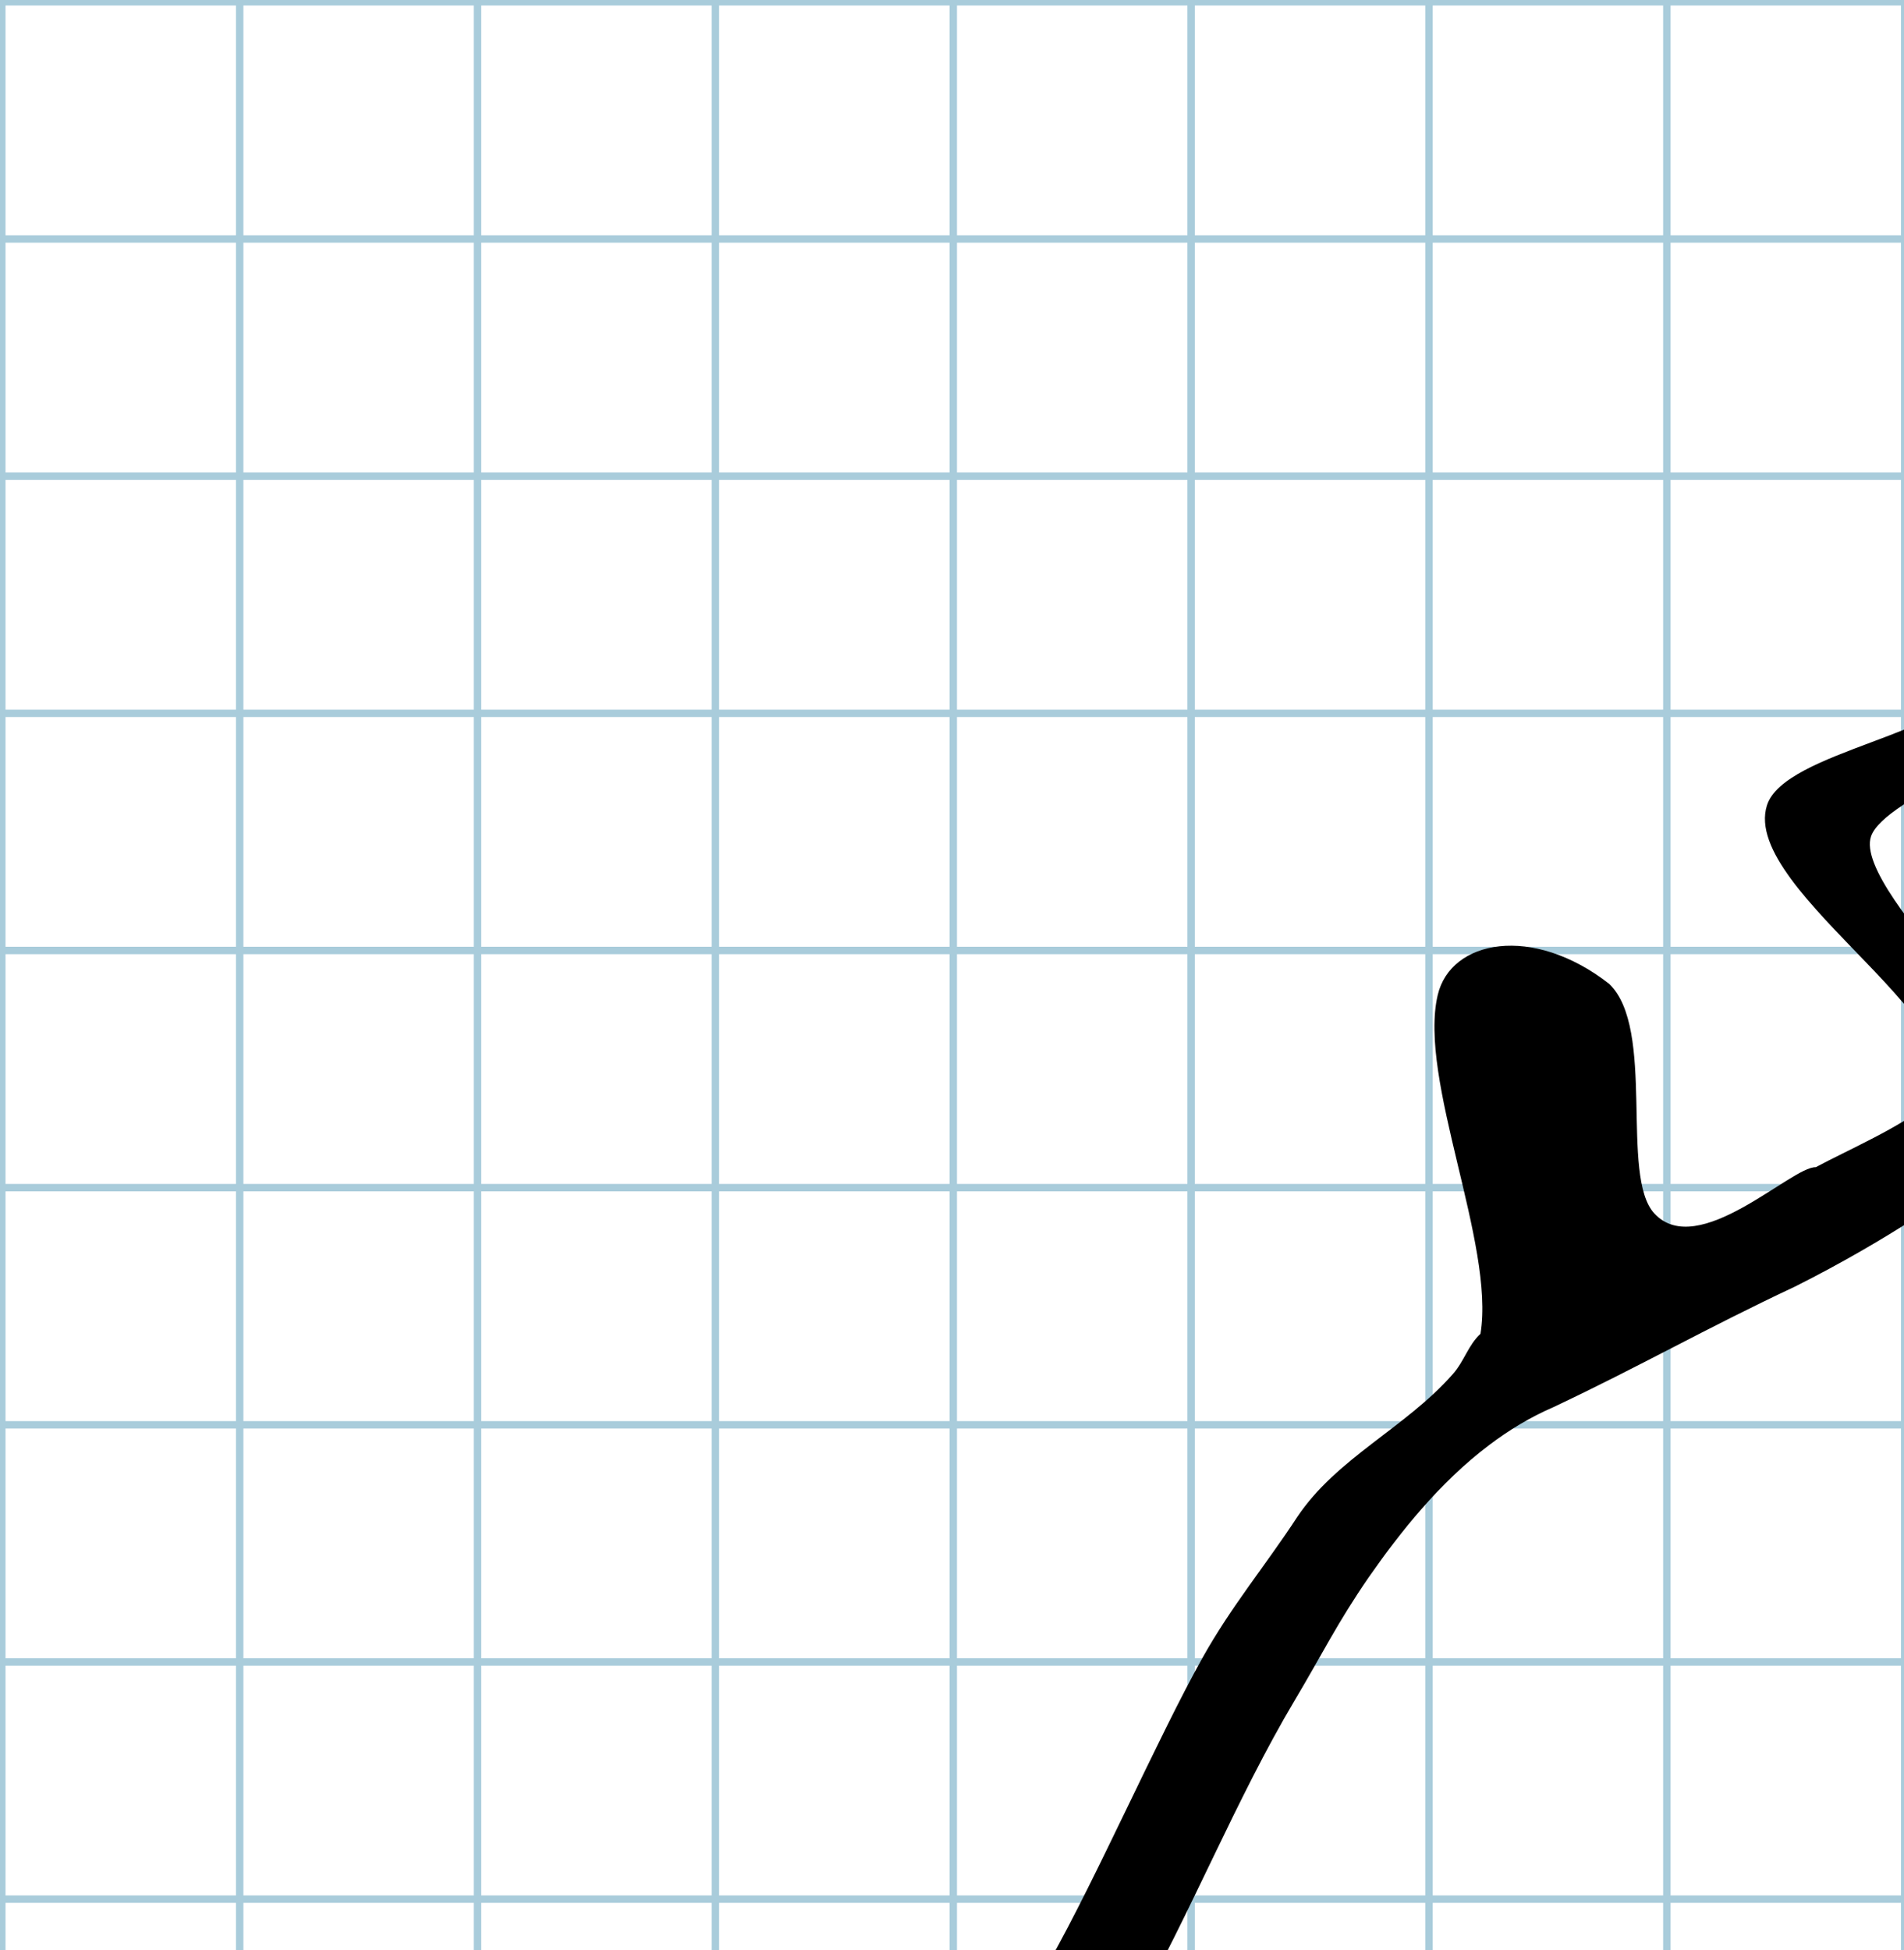 <?xml version="1.0" encoding="UTF-8" standalone="no"?>
<svg
   xmlns:dc="http://purl.org/dc/elements/1.1/"
   xmlns:cc="http://creativecommons.org/ns#"
   xmlns:rdf="http://www.w3.org/1999/02/22-rdf-syntax-ns#"
   xmlns:svg="http://www.w3.org/2000/svg"
   xmlns="http://www.w3.org/2000/svg"
   xmlns:sodipodi="http://sodipodi.sourceforge.net/DTD/sodipodi-0.dtd"
   xmlns:inkscape="http://www.inkscape.org/namespaces/inkscape"
   version="1.1"
   id="Layer_1"
   x="0px"
   y="0px"
   width="500"
   height="512"
   viewBox="0 0 500 512"
   enable-background="new 0 0 512 512"
   xml:space="preserve"
   inkscape:version="0.48.0 r9654"
   sodipodi:docname="dalhebrew-x5d3.svg"><title
   id="title3743">Sinai 357</title><defs
   id="defs70" /><sodipodi:namedview
   pagecolor="#ffffff"
   bordercolor="#666666"
   borderopacity="1"
   objecttolerance="10"
   gridtolerance="10"
   guidetolerance="10"
   inkscape:pageopacity="0"
   inkscape:pageshadow="2"
   inkscape:window-width="1152"
   inkscape:window-height="814"
   id="namedview68"
   showgrid="false"
   inkscape:zoom="0.18022937"
   inkscape:cx="165.44494"
   inkscape:cy="604.28429"
   inkscape:window-x="-8"
   inkscape:window-y="-8"
   inkscape:window-maximized="1"
   inkscape:current-layer="Layer_1" />
   
	<g
   id="Grid"
   transform="matrix(1.952,0,0,1.946,0.476,0.473)">
		<rect
   x="0"
   stroke-miterlimit="10"
   width="512"
   height="512"
   id="rect4"
   y="0"
   style="fill:none;stroke:#a9ccdb;stroke-miterlimit:10" />
		<line
   stroke-miterlimit="10"
   x1="0"
   y1="32"
   x2="512"
   y2="32"
   id="line6"
   style="fill:none;stroke:#a9ccdb;stroke-miterlimit:10" />
		<line
   stroke-miterlimit="10"
   x1="0"
   y1="64"
   x2="512"
   y2="64"
   id="line8"
   style="fill:none;stroke:#a9ccdb;stroke-miterlimit:10" />
		<line
   stroke-miterlimit="10"
   x1="0"
   y1="96"
   x2="512"
   y2="96"
   id="line10"
   style="fill:none;stroke:#a9ccdb;stroke-miterlimit:10" />
		<line
   stroke-miterlimit="10"
   x1="0"
   y1="128"
   x2="512"
   y2="128"
   id="line12"
   style="fill:none;stroke:#a9ccdb;stroke-miterlimit:10" />
		<line
   stroke-miterlimit="10"
   x1="0"
   y1="160"
   x2="512"
   y2="160"
   id="line14"
   style="fill:none;stroke:#a9ccdb;stroke-miterlimit:10" />
		<line
   stroke-miterlimit="10"
   x1="0"
   y1="192"
   x2="512"
   y2="192"
   id="line16"
   style="fill:none;stroke:#a9ccdb;stroke-miterlimit:10" />
		<line
   stroke-miterlimit="10"
   x1="0"
   y1="224"
   x2="512"
   y2="224"
   id="line18"
   style="fill:none;stroke:#a9ccdb;stroke-miterlimit:10" />
		<line
   stroke-miterlimit="10"
   x1="0"
   y1="256"
   x2="512"
   y2="256"
   id="line20"
   style="fill:none;stroke:#a9ccdb;stroke-miterlimit:10" />
		<line
   stroke-miterlimit="10"
   x1="0"
   y1="288"
   x2="512"
   y2="288"
   id="line22"
   style="fill:none;stroke:#a9ccdb;stroke-miterlimit:10" />
		<line
   stroke-miterlimit="10"
   x1="0"
   y1="320"
   x2="512"
   y2="320"
   id="line24"
   style="fill:none;stroke:#a9ccdb;stroke-miterlimit:10" />
		<line
   stroke-miterlimit="10"
   x1="0"
   y1="352"
   x2="512"
   y2="352"
   id="line26"
   style="fill:none;stroke:#a9ccdb;stroke-miterlimit:10" />
		<line
   stroke-miterlimit="10"
   x1="0"
   y1="384"
   x2="512"
   y2="384"
   id="line28"
   style="fill:none;stroke:#a9ccdb;stroke-miterlimit:10" />
		<line
   stroke-miterlimit="10"
   x1="0"
   y1="416"
   x2="512"
   y2="416"
   id="line30"
   style="fill:none;stroke:#a9ccdb;stroke-miterlimit:10" />
		<line
   stroke-miterlimit="10"
   x1="0"
   y1="448"
   x2="512"
   y2="448"
   id="line32"
   style="fill:none;stroke:#ff0000;stroke-miterlimit:10" />
		<line
   stroke-miterlimit="10"
   x1="0"
   y1="480"
   x2="512"
   y2="480"
   id="line34"
   style="fill:none;stroke:#a9ccdb;stroke-miterlimit:10" />
		<line
   stroke-miterlimit="10"
   x1="32"
   y1="0"
   x2="32"
   y2="512"
   id="line36"
   style="fill:none;stroke:#a9ccdb;stroke-miterlimit:10" />
		<line
   stroke-miterlimit="10"
   x1="64"
   y1="0"
   x2="64"
   y2="512"
   id="line38"
   style="fill:none;stroke:#a9ccdb;stroke-miterlimit:10" />
		<line
   stroke-miterlimit="10"
   x1="96"
   y1="0"
   x2="96"
   y2="512"
   id="line40"
   style="fill:none;stroke:#a9ccdb;stroke-miterlimit:10" />
		<line
   stroke-miterlimit="10"
   x1="128"
   y1="0"
   x2="128"
   y2="512"
   id="line42"
   style="fill:none;stroke:#a9ccdb;stroke-miterlimit:10" />
		<line
   stroke-miterlimit="10"
   x1="160"
   y1="0"
   x2="160"
   y2="512"
   id="line44"
   style="fill:none;stroke:#a9ccdb;stroke-miterlimit:10" />
		<line
   stroke-miterlimit="10"
   x1="192"
   y1="0"
   x2="192"
   y2="512"
   id="line46"
   style="fill:none;stroke:#a9ccdb;stroke-miterlimit:10" />
		<line
   stroke-miterlimit="10"
   x1="224"
   y1="0"
   x2="224"
   y2="512"
   id="line48"
   style="fill:none;stroke:#a9ccdb;stroke-miterlimit:10" />
		<line
   stroke-miterlimit="10"
   x1="256"
   y1="0"
   x2="256"
   y2="512"
   id="line50"
   style="fill:none;stroke:#a9ccdb;stroke-miterlimit:10" />
		<line
   stroke-miterlimit="10"
   x1="288"
   y1="0"
   x2="288"
   y2="512"
   id="line52"
   style="fill:none;stroke:#a9ccdb;stroke-miterlimit:10" />
		<line
   stroke-miterlimit="10"
   x1="320"
   y1="0"
   x2="320"
   y2="512"
   id="line54"
   style="fill:none;stroke:#a9ccdb;stroke-miterlimit:10" />
		<line
   stroke-miterlimit="10"
   x1="352"
   y1="0"
   x2="352"
   y2="512"
   id="line56"
   style="fill:none;stroke:#a9ccdb;stroke-miterlimit:10" />
		<line
   stroke-miterlimit="10"
   x1="384"
   y1="0"
   x2="384"
   y2="512"
   id="line58"
   style="fill:none;stroke:#a9ccdb;stroke-miterlimit:10" />
		<line
   stroke-miterlimit="10"
   x1="416"
   y1="0"
   x2="416"
   y2="512"
   id="line60"
   style="fill:none;stroke:#a9ccdb;stroke-miterlimit:10" />
		<line
   stroke-miterlimit="10"
   x1="448"
   y1="0"
   x2="448"
   y2="512"
   id="line62"
   style="fill:none;stroke:#a9ccdb;stroke-miterlimit:10" />
		<line
   stroke-miterlimit="10"
   x1="480"
   y1="0"
   x2="480"
   y2="512"
   id="line64"
   style="fill:none;stroke:#a9ccdb;stroke-miterlimit:10" />
	</g>
	<path
   id="path4923"
   d="m 287.561,557.746 c -4.109,10.704 -6.065,22.299 -11.747,36.758 -5.589,15.331 -20.961,24.721 -25.214,44.258 -4.689,11.058 -8.406,23.661 -9.8,36.681 -2.067,19.289 0.952,39.485 13.402,56.901 6.729,8.652 72.25,68.81 83.284,73.784 11.421,5.005 53.717,25.315 67.029,21.919 16.306,-7.955 14.802,-2.267 22.893,-9.236 8.308,-7.156 13.193,-16.668 15.308,-19.546 3.997,-3.382 16.349,-20.55 17.746,-24.244 4.544,-7.247 26.571,-34.692 19.585,-52.094 -5.479,-13.648 -8.571,-12.763 -18.944,-27.823 -7.201,-10.453 -27.498,-28.974 -42.143,-41.296 -21.087,-17.743 -47.734,-37.052 -48.431,-37.906 -13.112,-9.601 -27.075,-20.944 -40.367,-27.747 -21.913,-17.46 -20.913,-16.313 -42.601,-30.409 z m 223,147.456 c 6.58,-8.336 17.871,-27.908 22.281,-34.316 9.06,-13.167 2.639,-25.758 8.836,-47.295 -4.967,-15.389 -11.909,-43.096 -12.511,-52.403 -1.076,-16.65 1.194,-20.941 1.126,-33.427 -0.071,-13.405 7.044,-20.828 12.112,-35.001 2.232,-6.255 -2.789,-30.044 0.381,-37.284 4.016,-9.168 29.96,-27.883 32.286,-33.942 11.831,-34.241 8.54,-39.846 18.987,-60.171 8.163,-15.882 11.834,-34.839 37.698,-52.765 15.934,-11.523 13.318,-45.63 32.046,-56.502 21.852,-12.685 43.7,-7.713 45.68,-11.012 2.21,-4.381 18.677,-4.81 17.741,-10.827 -4.621,-4.47 -8.726,-7.318 -13.418,-11.093 -5.014,-4.035 -10.583,-9.015 -14.452,-14.565 -6.295,-8.878 -6.654,-16.642 5.914,-19.997 5.405,-1.172 17.767,5.525 22.43,8.016 13.333,7.119 26.891,16.202 31.778,13.712 4.789,-19.619 2.518,-28.538 -3.065,-38.334 -12.338,-12.017 -25.704,-22.758 -40.227,-32.326 -11.491,-5.135 -42.639,-22.563 -65.821,-33.161 -18.93,-8.654 -29.821,-17.467 -36.769,-13.33 -2.304,4.625 -4.388,9.477 -6.315,14.359 -2.196,5.446 -4.104,10.967 -5.947,16.235 -2.25,6.466 -4.399,12.837 -7.234,18.822 1.362,3.397 19.877,5.561 34.846,11.227 7.469,4.097 19.32,9.147 25.181,14.802 4.431,4.276 5.439,8.897 -1.456,13.714 -1.688,4.398 -14.628,3.828 -28.583,0.209 -12.572,-3.26 -67.108,-34.091 -71.775,-28.405 -7.982,9.722 -7.859,12.474 -13.871,27.374 -3.21,7.948 -43.599,21.829 -47.094,32.078 -5.105,14.979 53.807,65.525 47.389,74.809 -10.854,15.7 -11.124,9.073 -20.387,15.107 -4.756,3.098 -21.456,15.499 -46.954,28.29 -23.36,10.953 -40.899,21.026 -63.436,31.652 -6.088,2.632 -11.7,6.042 -16.877,9.949 -13.149,9.924 -23.482,23.044 -31.632,34.719 -8.356,12.14 -12.133,20.063 -19.482,32.383 -15.384,25.852 -27.441,56.233 -42.367,82.5 10.45,8.617 24.702,15.877 34.373,24.088 8.699,10.046 19.088,18.694 29.627,26.783 12.015,9.222 24.225,17.716 34.345,26.723 6.298,5.994 26.347,22.137 34.354,30.16 8.523,8.281 18.285,14.713 27.983,20.892 11.723,7.471 23.351,14.572 32.574,24.127 3.419,4.501 5.156,9.773 5.422,17.529 2.75,4.043 3.386,5.934 14.284,5.905 z m 53.245,-77.017 c -9.129,15.201 -4.49,36.944 -11.529,55.083 -1.898,4.945 -25.795,29.141 -27.529,32.976 -6.372,14.095 -2.954,18.325 -14.082,32.323 -6.253,7.742 -11.112,14.76 -15.718,22.023 -4.342,6.844 -8.461,13.906 -13.312,21.999 -3.649,10.553 -9.968,18.901 -17.041,26.296 -4.994,4.311 -10.69,10.863 -16.987,16.478 -7.813,6.966 -16.55,12.489 -26.02,10.497 -25.628,10.842 -72.439,-13.602 -89.855,-20.449 -19.034,-8.591 -87.347,-73.613 -96.295,-86.889 -13.598,-21.025 -18.243,-41.904 -17.998,-62.505 4.356,-29.293 11.316,-42.043 22.21,-67.994 3.428,-8.159 11.049,-13.59 15.314,-25.35 3.774,-10.411 4.281,-27.255 6.253,-33.735 5.113,-8.357 9.548,-24.845 14.233,-33.737 12.661,-22.422 28.564,-58.886 40.362,-79.976 7.57,-13.53 16.574,-24.267 24.797,-36.844 10.38,-15.577 28.426,-23.41 40.906,-37.588 3.05,-3.465 4.016,-7.574 7.264,-10.576 3.891,-23.55 -16.457,-66.816 -11.223,-88.981 3.422,-14.494 24.896,-18.595 44.98,-2.943 12.415,11.75 2.755,50.483 11.914,60.336 11.479,12.348 36.021,-12.397 42.379,-12.164 8.113,-4.362 22.654,-10.684 29.421,-16.577 19.782,-17.984 -49.446,-55.585 -42.244,-78.421 4.512,-14.313 50.604,-18.928 54.224,-32.99 2.901,-10.008 4.989,-3.131 16.465,-44.076 7.528,-26.854 28.001,10.12 30.067,4.952 2.205,-7.258 4.141,-14.517 6.064,-21.662 2.49,-9.253 4.957,-18.315 7.966,-26.935 4.175,-11.426 11.719,-20.173 19.871,-22.43 16.792,-3.605 41.472,7.226 64.097,17.836 24.218,11.387 45.207,22.013 66.661,35.026 16.35,10.341 37.046,20.968 48.924,34.971 8.615,10.156 10.155,22.948 13.814,34.542 1.657,8.5 1.117,16.605 -0.533,24.286 -1.765,8.207 -4.8,15.928 -7.781,23.129 -8.32,12.48 -25.24,23.258 -35.197,26.858 -19.599,6.449 -58.335,0.752 -71.748,12.71 -11.806,11.207 -15.999,46.891 -34.475,61.162 -26.003,20.084 -26.937,37.152 -27.884,39.289 -2.605,5.877 -8.215,40.327 -19.945,64.238 -1.688,3.075 -33.569,19.574 -31.093,30.382 1.893,8.268 3.45,11.478 4.726,22.771 -3.452,6.542 -21.132,22.047 -20.566,41.931 0.411,14.403 2.238,23.04 6.668,36.5 -3.163,30.07 -0.989,27.492 9.474,54.227 z"
   inkscape:connector-curvature="0"
   sodipodi:nodetypes="cccscccsccsssccccscscsscscccsccscccscscccscssssssccscccccsccscccccscsccscccccssccscscsccscscsccccscscccccsssscscc" /></svg>